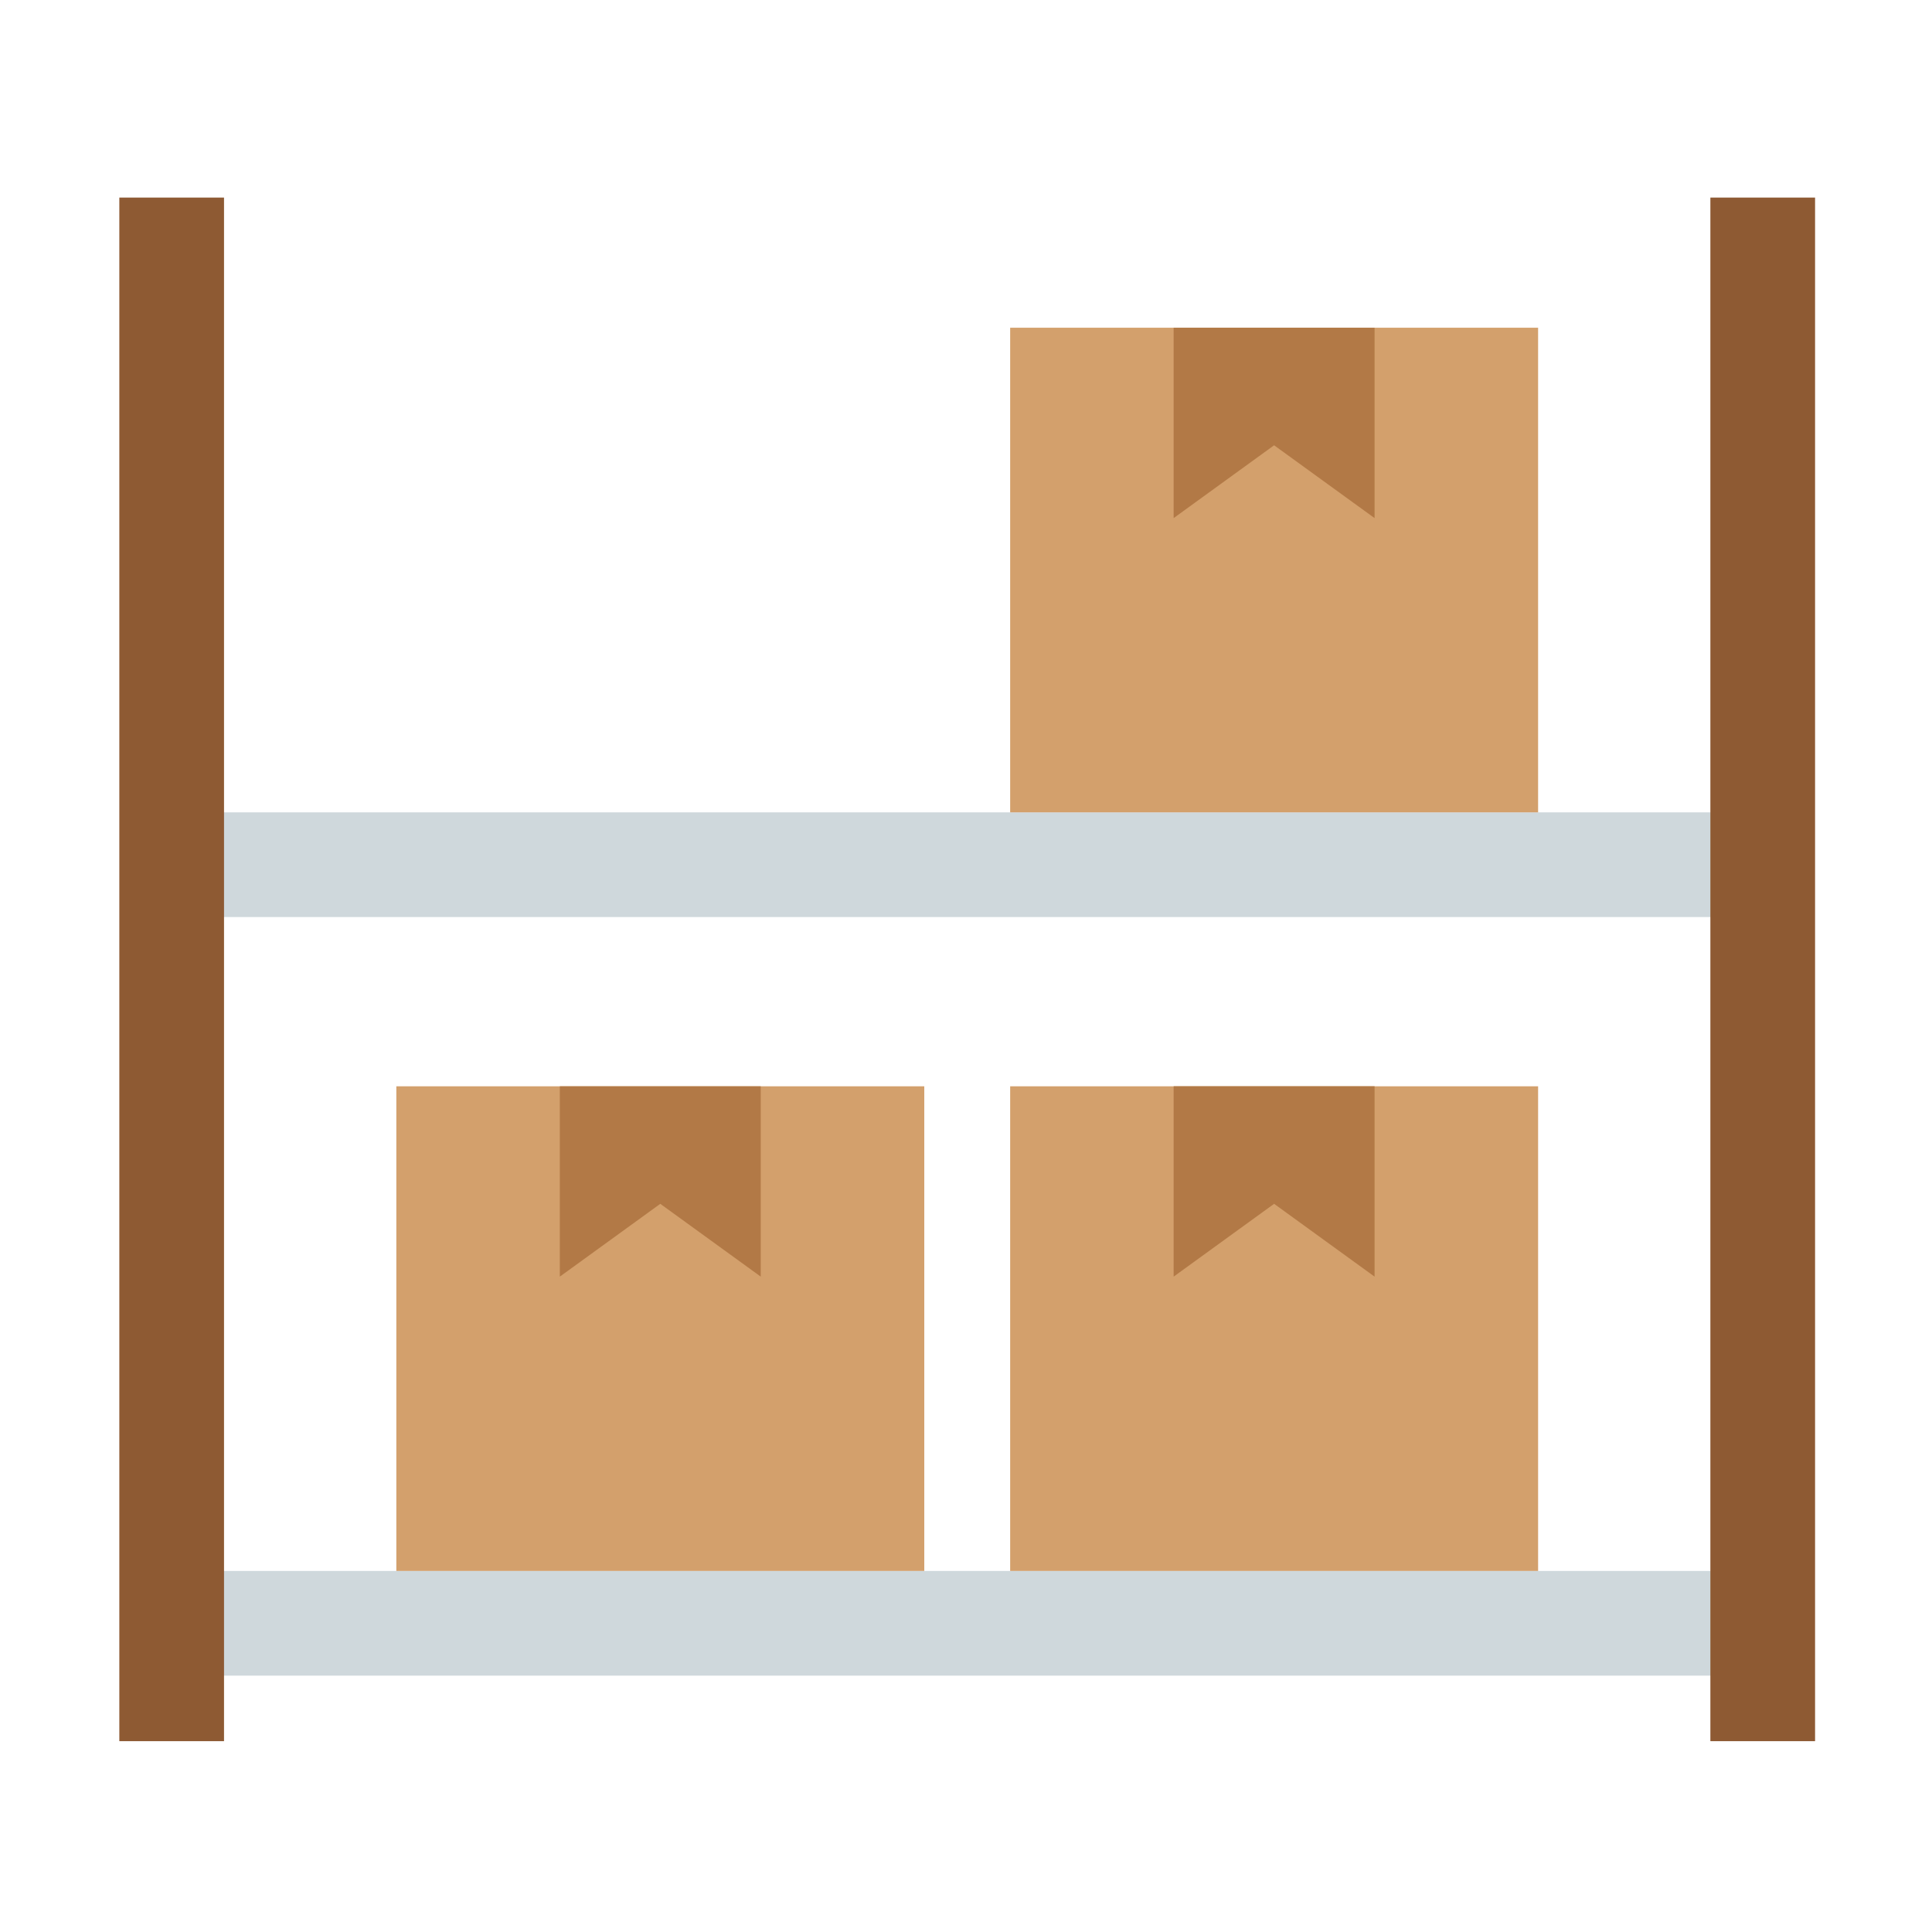 <svg viewBox="0 0 420 420" xmlns="http://www.w3.org/2000/svg"><g><path clip-rule="evenodd" d="M42.35 176.6h335.82v22.76H42.35zM42.35 341.51h335.82v22.76H42.35z" fill="#cfd8dc" fill-rule="evenodd"></path><path clip-rule="evenodd" d="M371.82 42.95h22.76v335.57h-22.76zM25.94 42.95H48.7v335.57H25.94z" fill="#8e5a33" fill-rule="evenodd"></path><g clip-rule="evenodd" fill-rule="evenodd"><path d="M219.6 71.24h114.77V176.6H219.6z" fill="#d3a06c"></path><path d="M298.82 71.24v41.39L276.98 96.8l-21.84 15.83V71.24z" fill="#b27946"></path><path d="M219.6 236.15h114.77v105.36H219.6z" fill="#d3a06c"></path><path d="M298.82 236.14v41.39l-21.84-15.83-21.84 15.83v-41.39z" fill="#b27946"></path><path d="M86.16 236.15h114.77v105.36H86.16z" fill="#d3a06c"></path><path d="M165.38 236.15v41.38l-21.84-15.83-21.84 15.83v-41.38z" fill="#b27946"></path></g></g></svg>